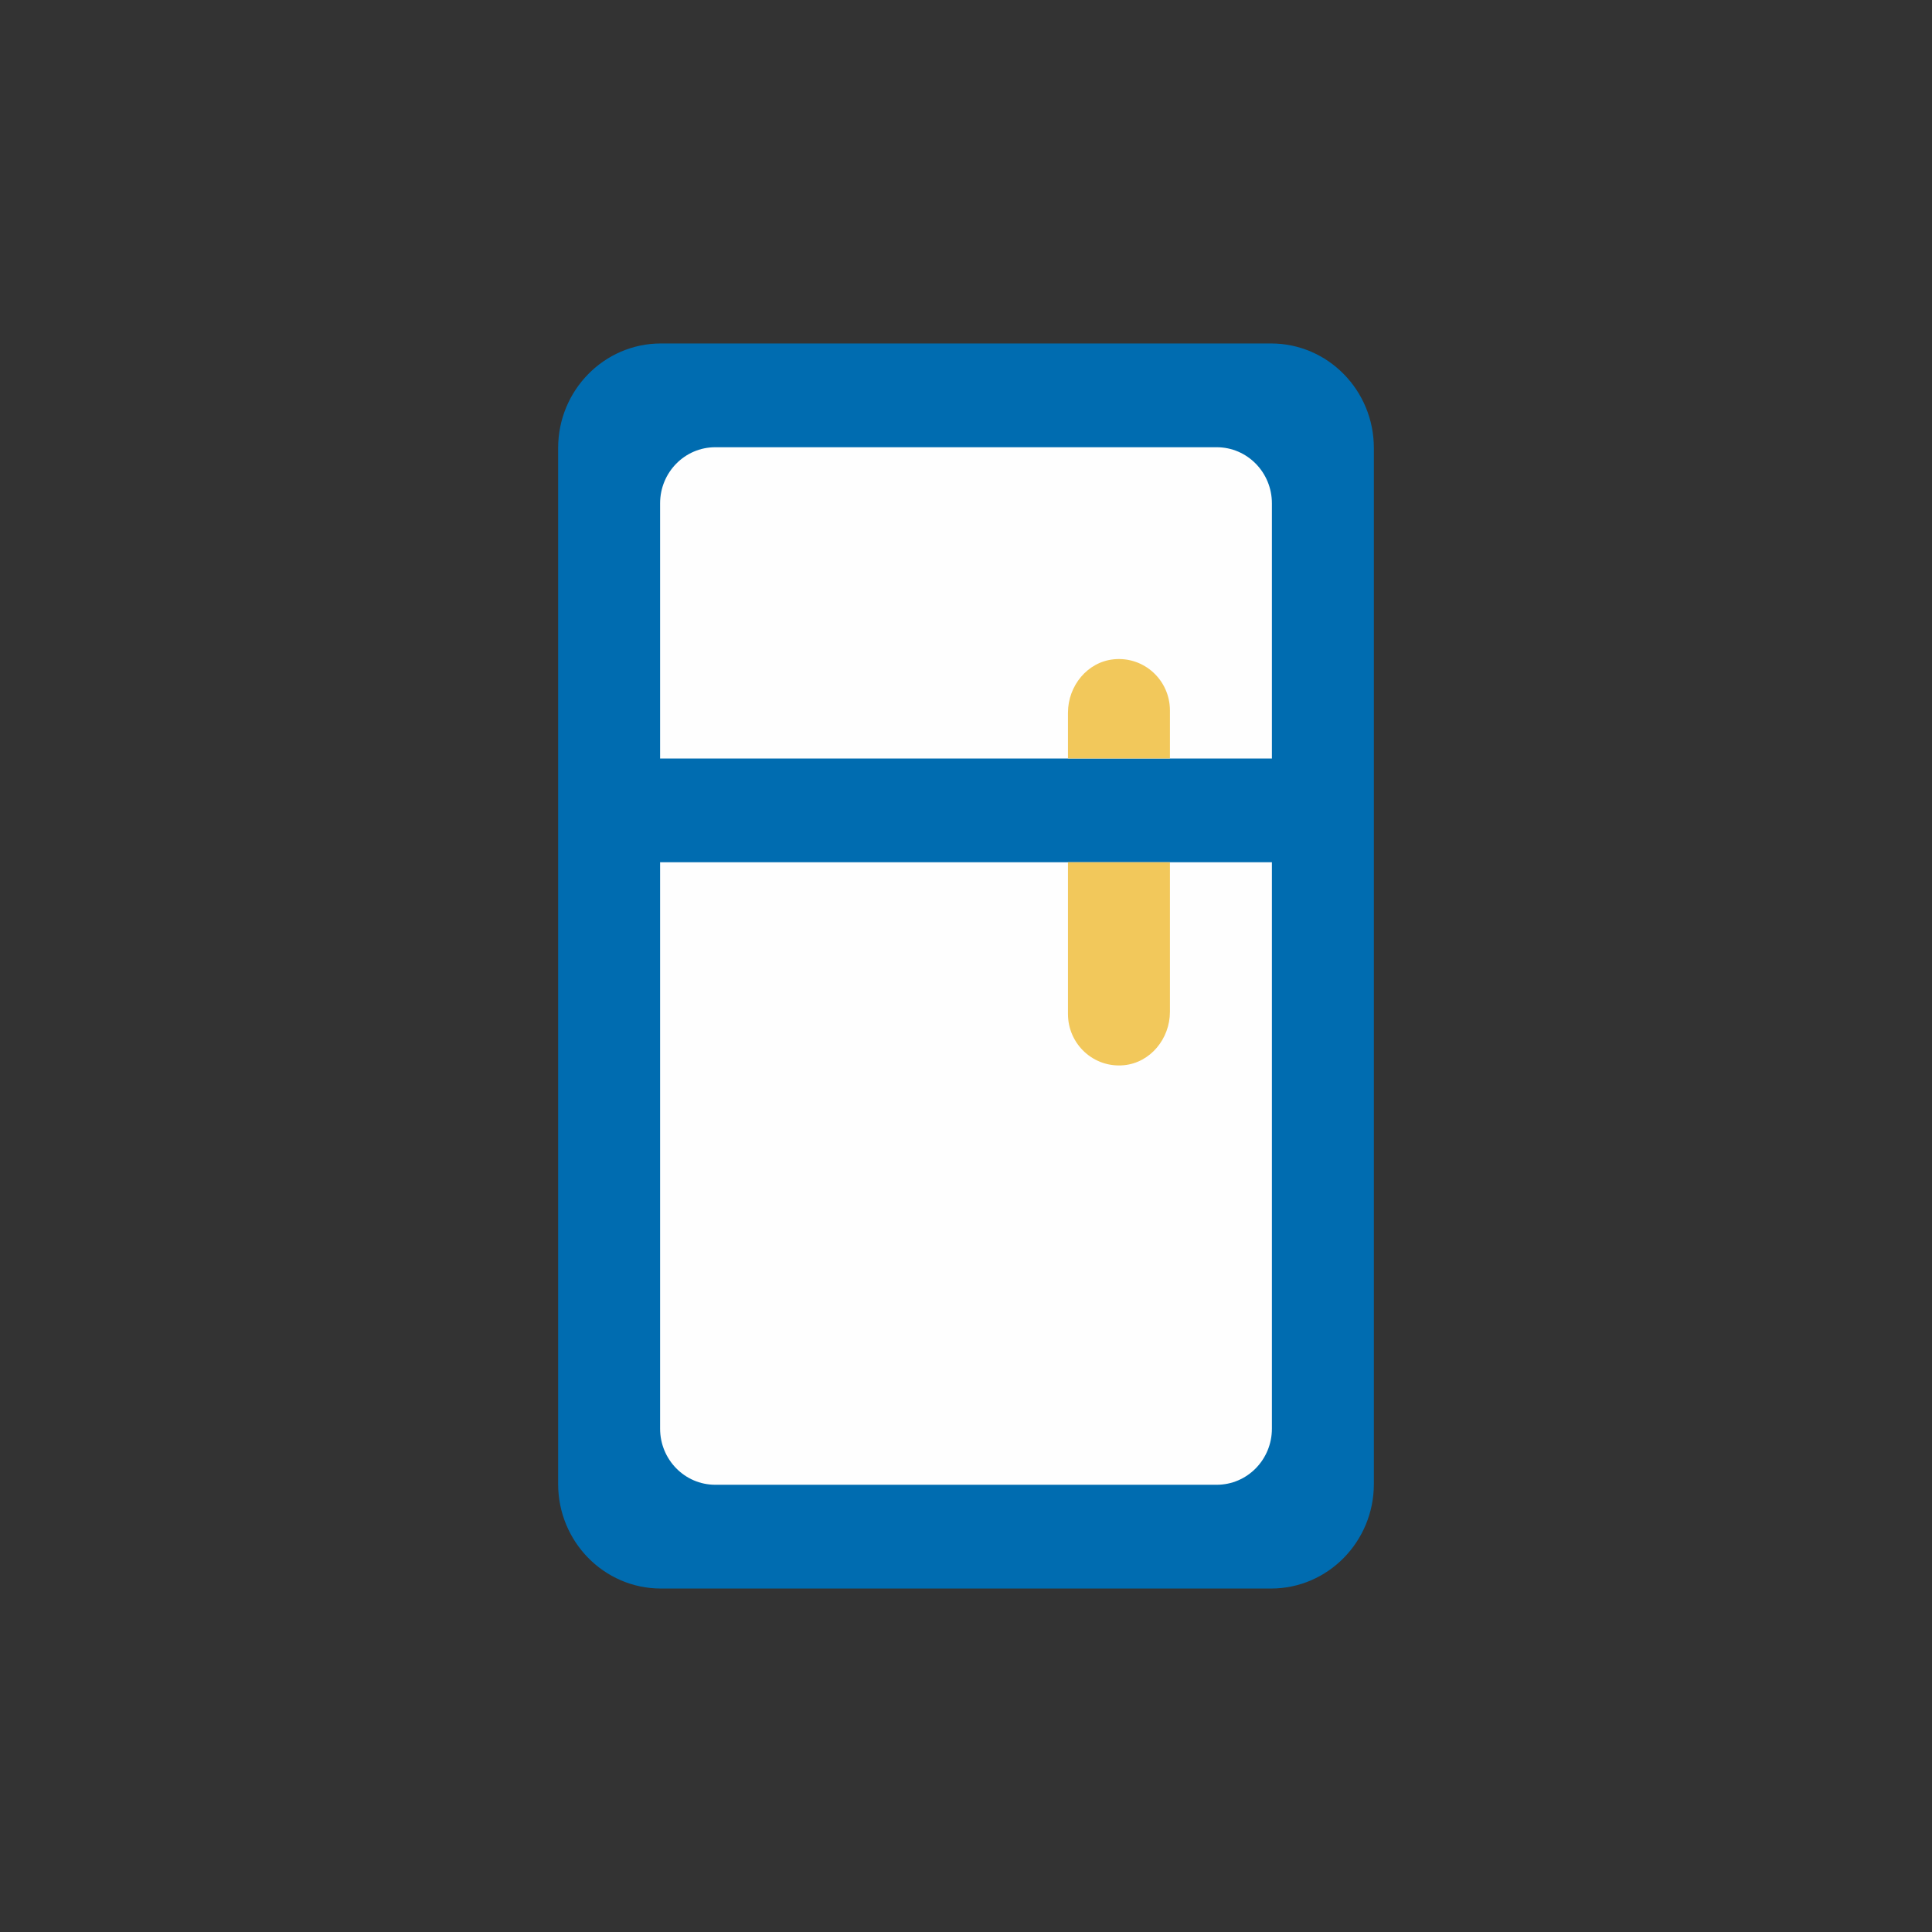 <svg xmlns="http://www.w3.org/2000/svg" width="45" height="45" viewBox="0 0 45 45">
    <rect x="0" y="0" width="45" height="45" fill="#333333" stroke="none"/>
    <g fill="none" fill-rule="evenodd">
        <path fill="#006CB0" d="M29.606 37H15.394C14.072 37 13 35.91 13 34.564V10.436C13 9.091 14.072 8 15.394 8h14.212C30.928 8 32 9.09 32 10.436v24.128C32 35.909 30.928 37 29.606 37"/>
        <path fill="#FEFEFE" d="M29.625 17.667h-14.25v-5.943c0-.722.575-1.307 1.285-1.307h11.68c.71 0 1.285.585 1.285 1.307v5.943zM28.34 34.583H16.66c-.71 0-1.285-.585-1.285-1.307V20.083h14.25v13.193c0 .722-.575 1.307-1.285 1.307"/>
        <path fill="#F2C85B" d="M24.875 20.083v3.535c0 .701.596 1.261 1.304 1.193.617-.06 1.071-.618 1.071-1.244v-3.484M27.25 17.667v-1.119c0-.7-.596-1.26-1.304-1.192-.617.059-1.071.618-1.071 1.244v1.067"/>
    </g>
</svg>
